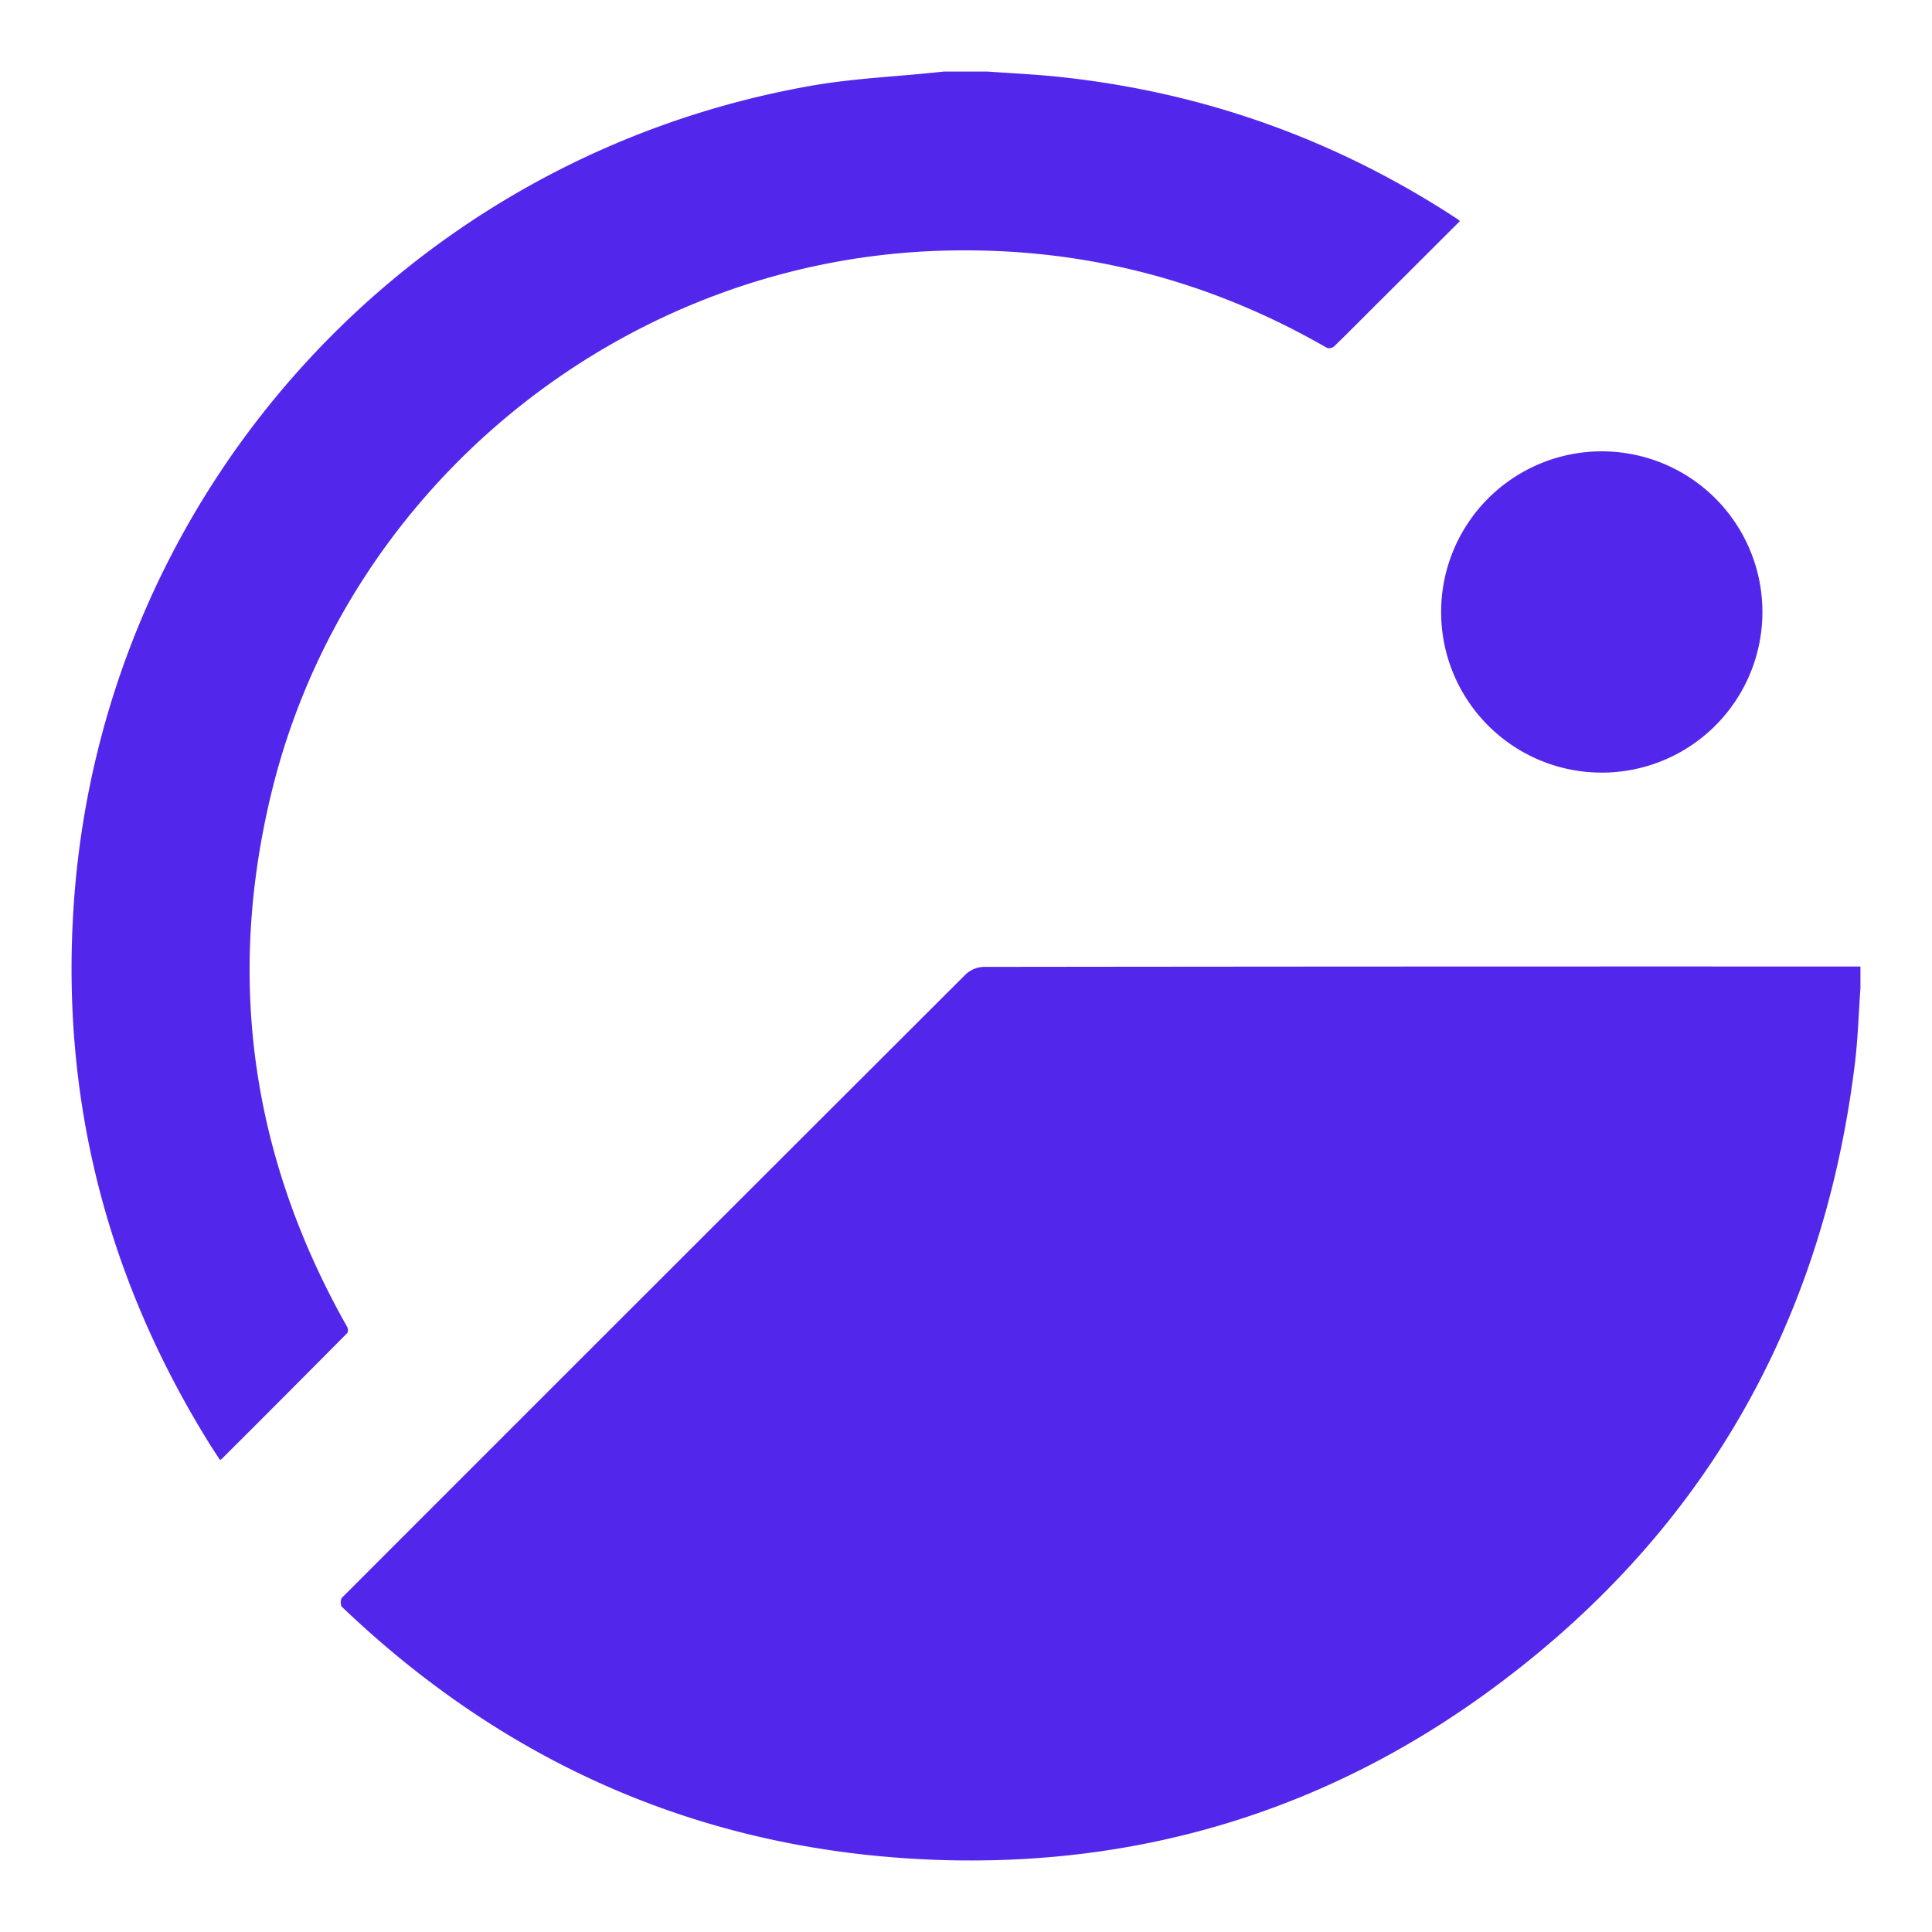 <svg id="Capa_1" data-name="Capa 1" xmlns="http://www.w3.org/2000/svg" viewBox="0 0 1080 1080">
  <g>
    <path d="M1040,552.3c-1,14.1-1.4,28.2-3.1,42.2-18.2,148.1-87.3,266.8-208.6,353.8-90.6,64.9-192.8,95.2-304.2,91.4-128.8-4.5-239.8-52.4-333-141.5-.8-.8-.8-4.1,0-5Q365.4,718.8,539.9,544.6a15.5,15.5,0,0,1,10-4.1q245.1-.3,490.1-.2Z" fill="#5326ec"/>
    <path d="M552.1,40c13.8,1,27.5,1.6,41.2,3.1q120.3,13,221.5,79.4l1.3,1.1-42.7,42.6c-9.3,9.2-18.5,18.6-27.9,27.7a4.8,4.8,0,0,1-2,.7,3.4,3.4,0,0,1-2-.3q-102-58.7-219.4-54c-175.2,7.1-328,131.2-370,301.4-26,105.4-11.5,205.6,42,300.1.5.9.6,2.9-.1,3.5q-34.8,35.1-69.9,70.1l-1.1.8c-2.2-3.4-4.4-6.7-6.5-10.1-57.7-93.3-83.2-194.8-75-304.3C58.7,274.1,228.2,87.5,453.7,47.9c22.8-4,46.1-5,69.2-7.4l4.7-.5Z" fill="#5326ec"/>
    <path d="M805.6,341.8A89.8,89.8,0,1,1,832,405.7a89.7,89.7,0,0,1-26.4-63.9Z" fill="#5326ec"/>
  </g>
</svg>
